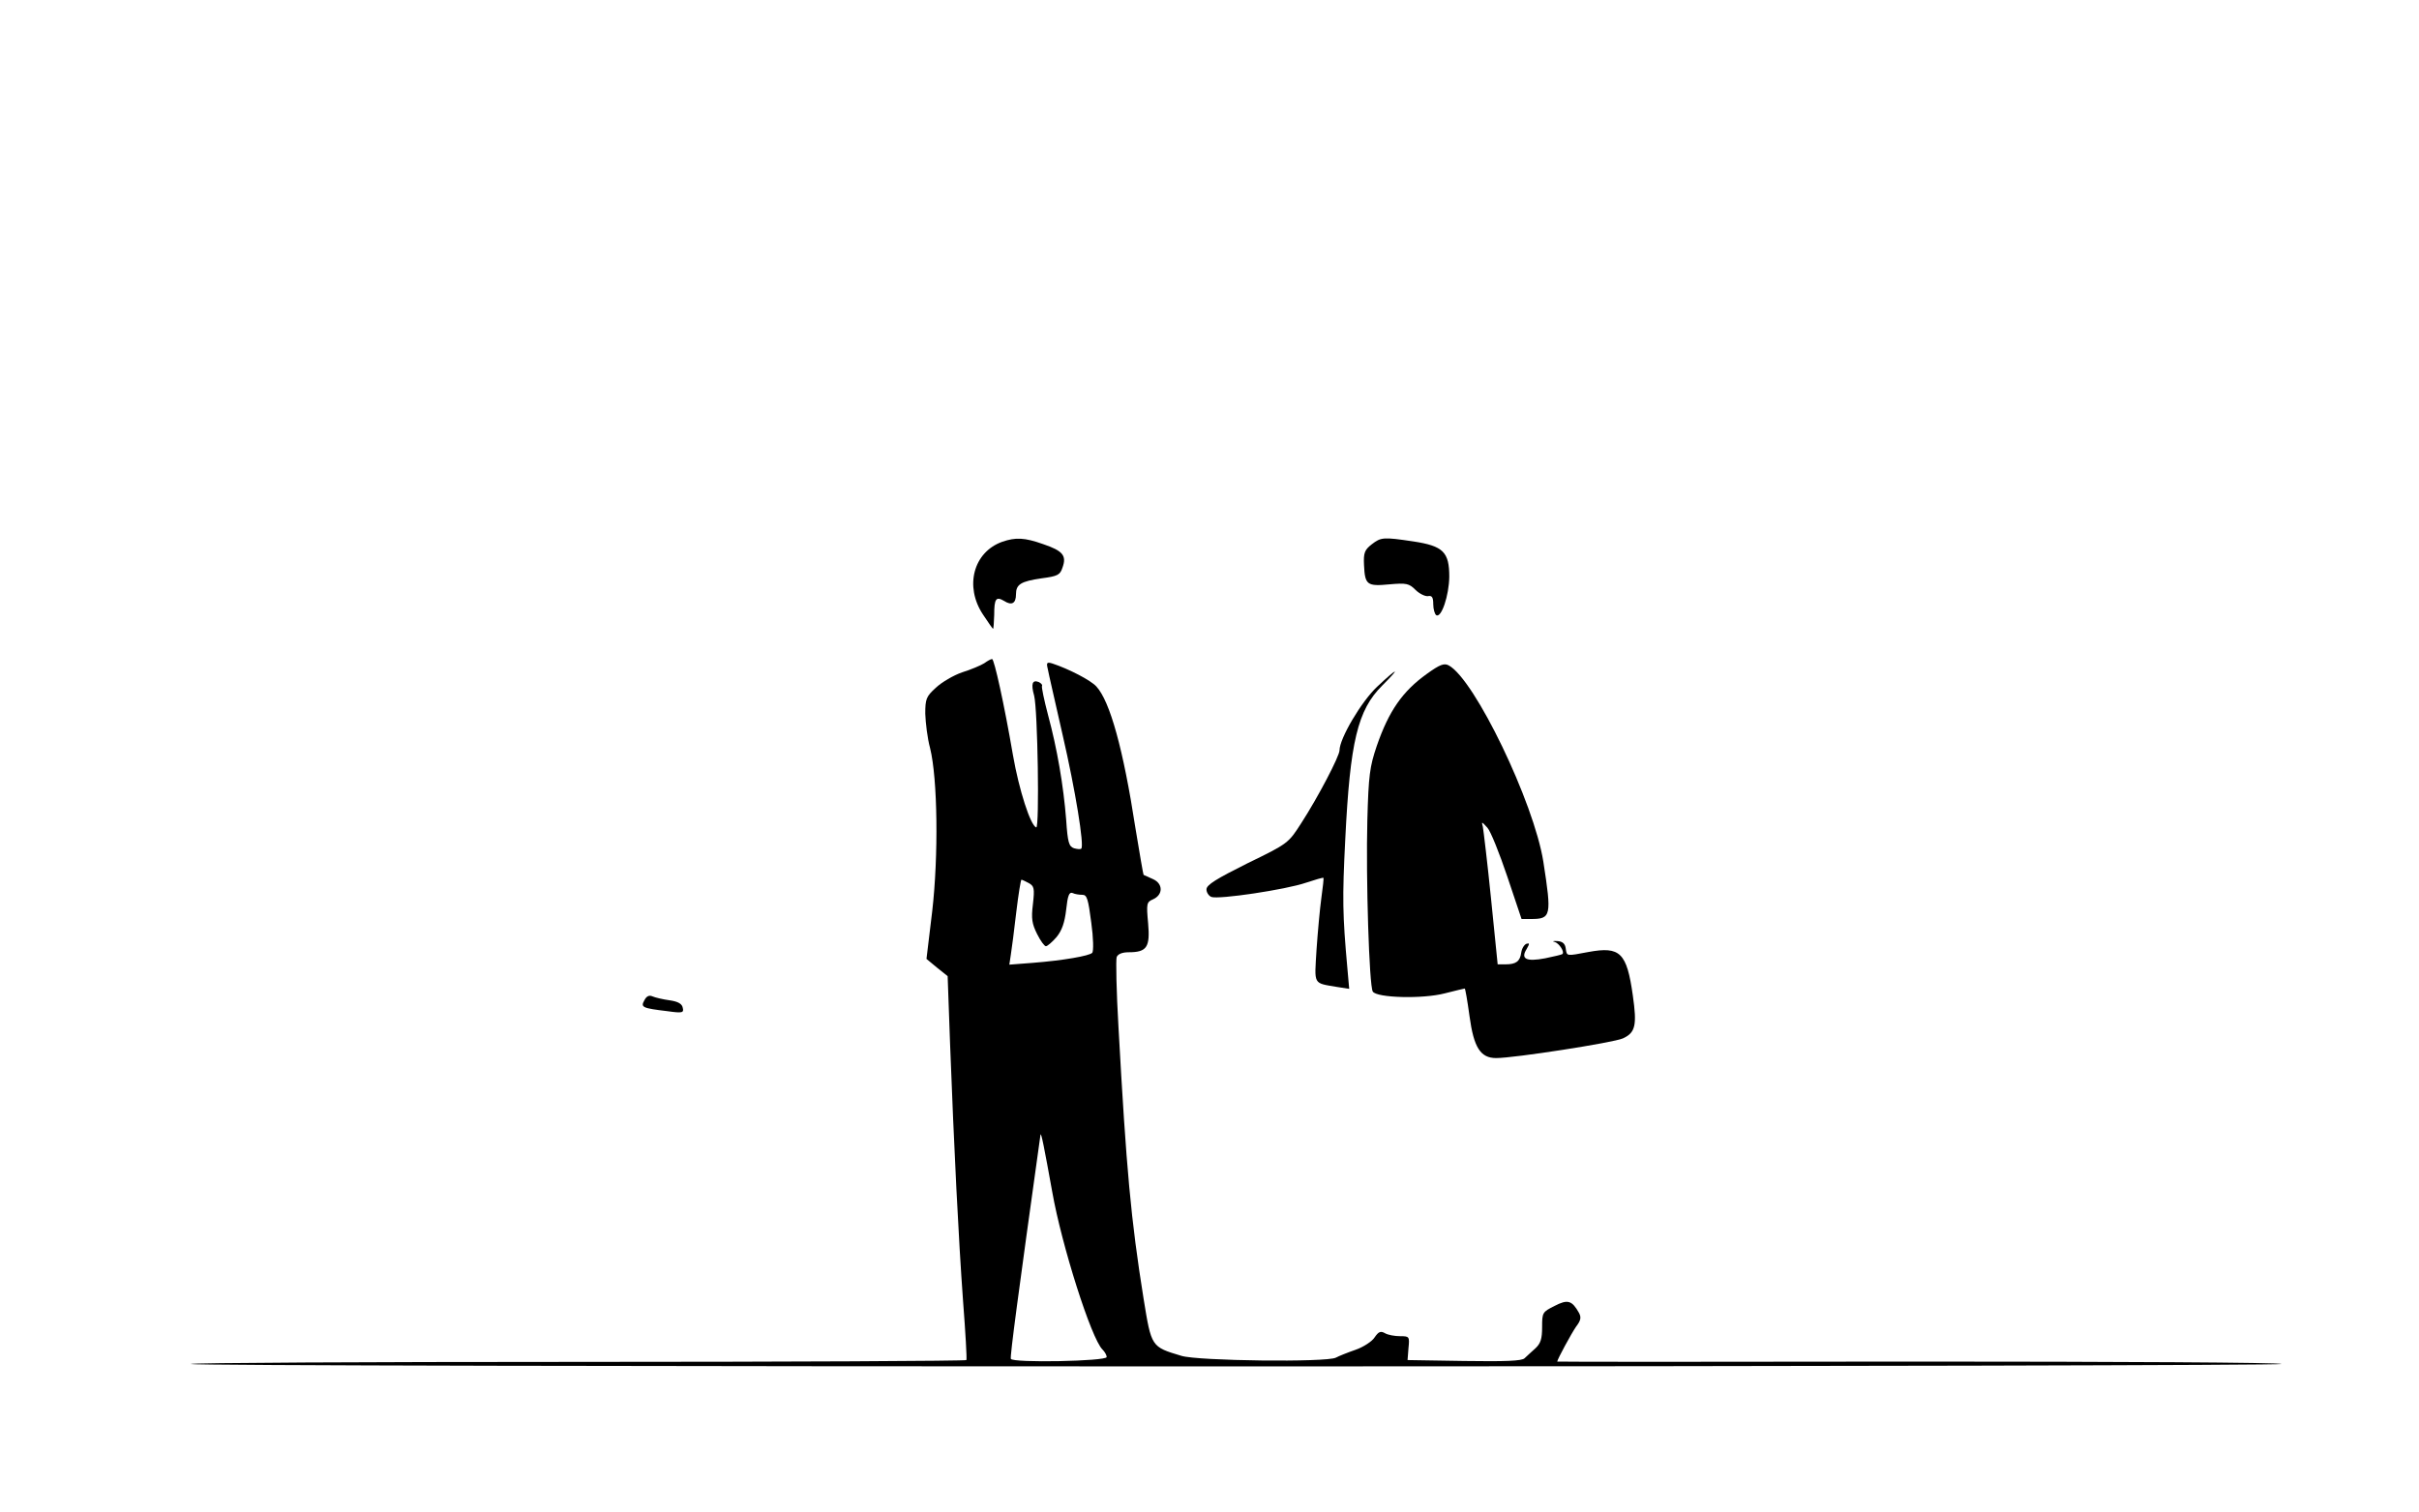 <?xml version="1.0" standalone="no"?>
<!DOCTYPE svg PUBLIC "-//W3C//DTD SVG 20010904//EN"
 "http://www.w3.org/TR/2001/REC-SVG-20010904/DTD/svg10.dtd">
<svg version="1.0" xmlns="http://www.w3.org/2000/svg"
 width="800pt" height="500pt" viewBox="0 0 800 500"
 preserveAspectRatio="xMidYMid meet">

<g transform="translate(0,500) scale(0.1,-0.1)"
fill="#000000" stroke="none">
<path d="M3315 3208 c-96 -34 -126 -148 -64 -241 17 -26 32 -47 33 -47 2 0 3
21 4 46 0 54 6 62 33 46 25 -16 39 -8 39 22 0 33 16 43 85 53 53 7 61 11 69
36 14 39 1 55 -64 77 -62 22 -91 23 -135 8z"/>
<path d="M4536 3199 c-23 -18 -27 -28 -25 -68 3 -66 10 -71 84 -64 56 5 65 3
86 -18 13 -13 32 -22 41 -21 14 3 18 -4 18 -27 0 -16 5 -33 10 -36 17 -10 42
65 43 127 0 82 -20 102 -119 117 -100 15 -107 14 -138 -10z"/>
<path d="M3255 2806 c-11 -7 -44 -21 -73 -30 -29 -10 -68 -33 -87 -51 -32 -29
-35 -37 -35 -86 1 -30 7 -81 16 -114 25 -101 28 -356 7 -539 l-19 -158 35 -29
35 -28 8 -223 c13 -344 28 -645 43 -852 8 -104 13 -191 11 -195 -2 -3 -581 -6
-1285 -6 -705 0 -1281 -3 -1281 -7 0 -5 1557 -8 3461 -8 1903 0 3458 4 3455 8
-3 5 -543 8 -1201 8 -657 -1 -1195 -1 -1195 0 0 7 48 95 62 115 16 21 18 31
10 46 -23 41 -37 46 -81 23 -40 -20 -41 -22 -41 -70 0 -39 -5 -54 -22 -70 -13
-12 -29 -26 -36 -33 -9 -9 -62 -11 -200 -9 l-187 3 3 39 c4 39 3 40 -28 40
-17 0 -40 4 -50 10 -14 8 -21 5 -34 -14 -8 -13 -37 -32 -63 -41 -26 -9 -56
-21 -65 -26 -30 -16 -456 -11 -511 6 -100 30 -99 29 -125 189 -42 263 -57 426
-83 898 -7 119 -9 223 -6 232 4 10 18 16 40 16 60 0 71 17 64 96 -6 65 -5 70
16 79 34 15 34 52 0 67 -15 7 -29 13 -31 14 -1 0 -13 70 -27 155 -40 260 -84
419 -129 468 -19 21 -91 58 -145 76 -19 6 -21 3 -16 -17 2 -13 25 -111 49
-218 43 -186 72 -367 62 -377 -2 -3 -13 -2 -24 1 -17 6 -21 19 -26 94 -9 114
-30 236 -60 347 -13 49 -22 93 -20 96 2 4 -3 9 -11 13 -21 8 -26 -6 -15 -45
12 -46 18 -440 7 -436 -19 6 -57 124 -77 239 -29 169 -62 318 -69 318 -4 0
-15 -6 -26 -14z m147 -727 c18 -10 20 -17 14 -70 -6 -48 -3 -65 14 -99 11 -22
24 -40 29 -40 5 0 21 14 35 30 18 22 27 48 32 91 5 47 10 59 21 55 8 -4 23 -6
33 -6 15 0 19 -15 29 -92 7 -50 8 -95 3 -100 -10 -10 -95 -25 -196 -33 l-78
-6 5 33 c3 18 11 81 18 141 7 59 15 107 17 107 2 0 13 -5 24 -11z m78 -1022
c31 -176 129 -485 166 -521 8 -8 14 -19 14 -25 0 -14 -311 -20 -317 -6 -3 9
24 211 98 741 2 12 13 -45 39 -189z"/>
<path d="M4719 2771 c-81 -58 -126 -123 -166 -239 -23 -68 -27 -96 -31 -246
-5 -191 6 -547 18 -566 13 -21 165 -25 238 -6 35 9 65 16 66 16 2 0 9 -41 16
-92 14 -103 36 -138 88 -138 60 0 388 51 419 65 42 19 47 44 33 142 -20 142
-42 163 -146 144 -75 -14 -72 -15 -76 12 -2 15 -10 23 -28 24 -14 1 -18 -1 -8
-3 15 -5 33 -33 25 -40 -2 -2 -28 -8 -57 -14 -63 -12 -82 -2 -61 31 10 18 10
20 -1 17 -7 -3 -15 -15 -17 -29 -4 -29 -17 -39 -52 -39 l-26 0 -22 218 c-12
119 -25 226 -27 237 -5 18 -4 18 15 -3 11 -12 40 -85 66 -162 l47 -140 31 0
c67 0 69 10 41 190 -31 195 -227 603 -313 649 -15 8 -29 3 -72 -28z"/>
<path d="M4554 2728 c-52 -49 -124 -171 -124 -210 0 -19 -71 -155 -126 -240
-43 -67 -43 -68 -179 -134 -102 -51 -135 -71 -135 -86 0 -10 7 -21 16 -25 24
-9 246 24 313 47 30 10 57 18 58 16 1 -1 -2 -31 -7 -66 -5 -36 -12 -113 -16
-171 -7 -119 -13 -110 69 -124 l39 -6 -6 68 c-16 177 -17 231 -7 427 16 324
41 427 122 508 64 64 52 61 -17 -4z"/>
<path d="M2131 1691 c-13 -23 -7 -26 77 -36 49 -7 54 -5 50 11 -2 13 -15 21
-43 25 -22 3 -48 9 -57 13 -11 5 -20 1 -27 -13z"/>
</g>
</svg>

